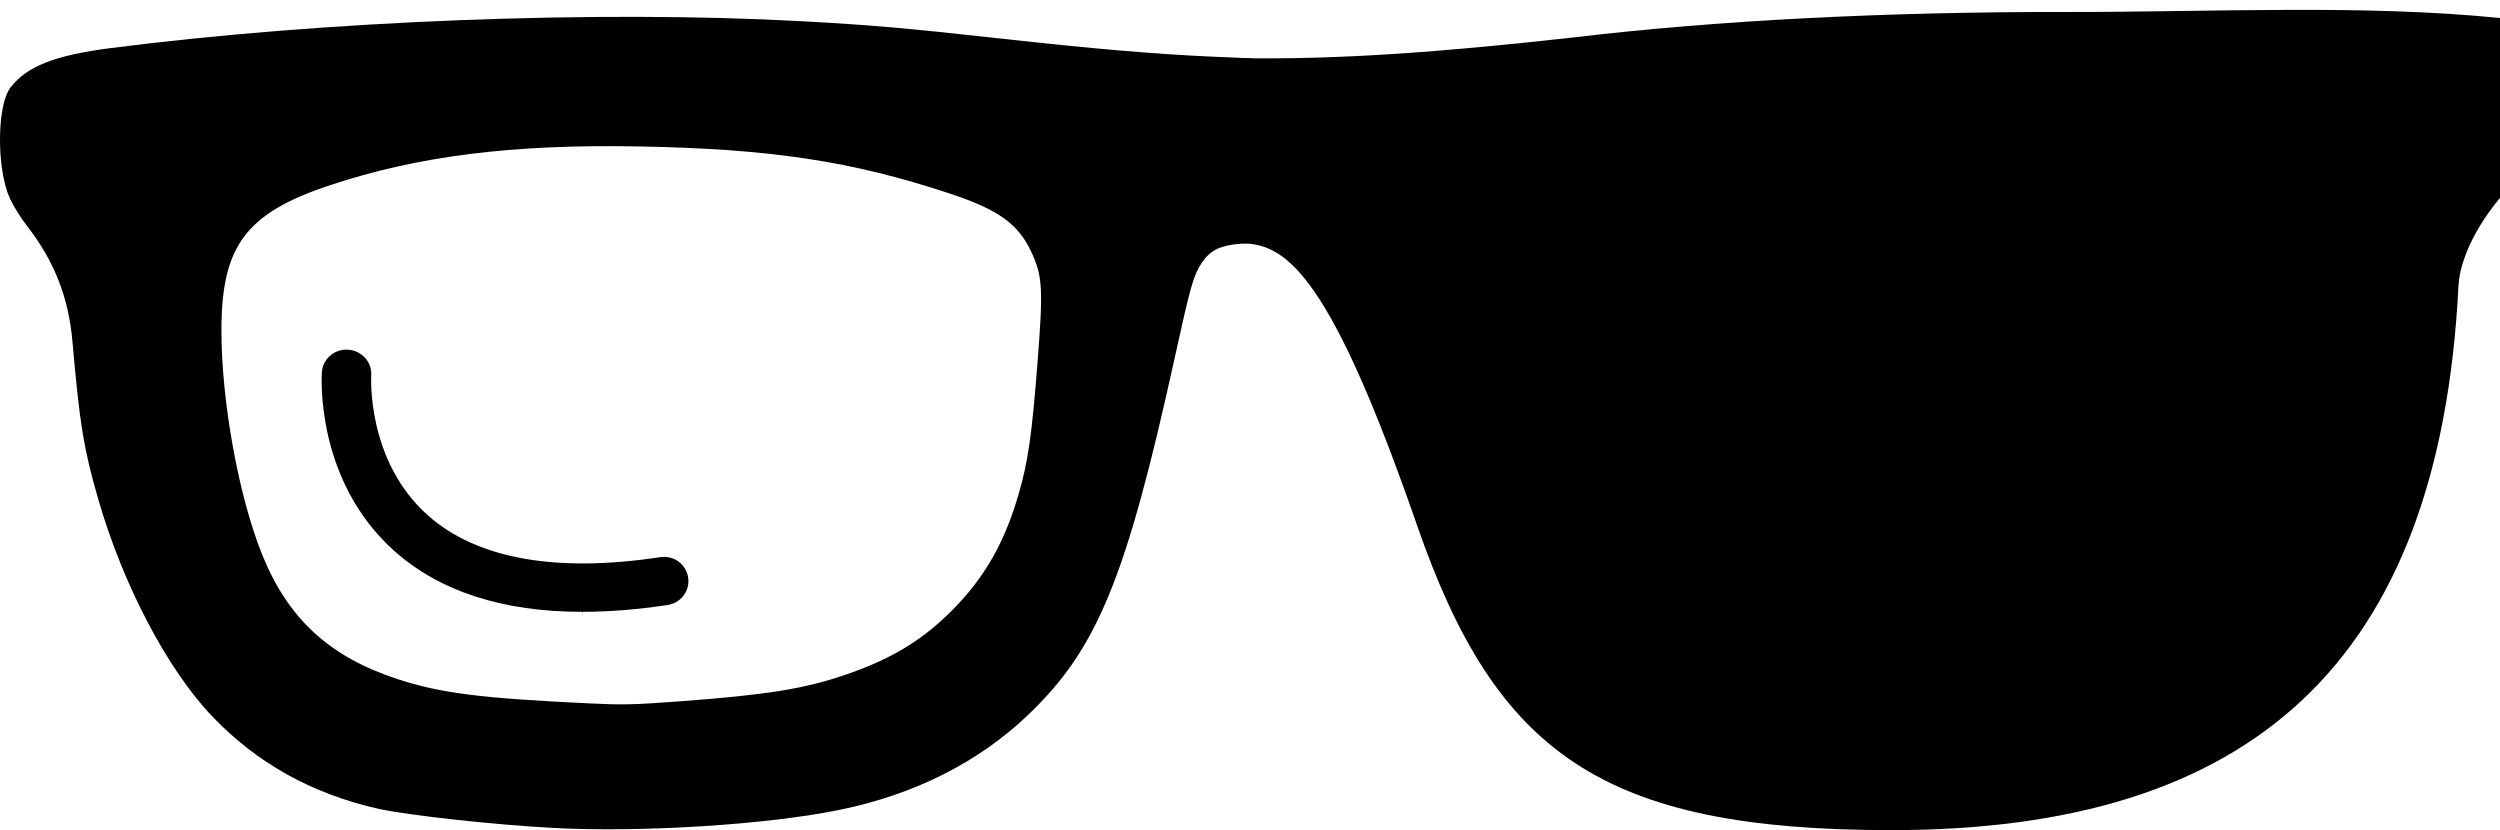 <?xml version="1.0" encoding="UTF-8" standalone="no"?>
<!-- Created with Inkscape (http://www.inkscape.org/) -->

<svg
   xmlns:dc="http://purl.org/dc/elements/1.1/"
   xmlns:cc="http://creativecommons.org/ns#"
   xmlns:rdf="http://www.w3.org/1999/02/22-rdf-syntax-ns#"
   xmlns:svg="http://www.w3.org/2000/svg"
   xmlns="http://www.w3.org/2000/svg"
   xmlns:sodipodi="http://sodipodi.sourceforge.net/DTD/sodipodi-0.dtd"
   xmlns:inkscape="http://www.inkscape.org/namespaces/inkscape"
   width="1023.573"
   height="339.88"
   viewBox="0 0 1023.574 339.88"
   id="svg2"
   version="1.1"
   inkscape:version="0.91 r13725"
   sodipodi:docname="logoFinal.svg">
  <defs
     id="defs4">
    <clipPath
       clipPathUnits="userSpaceOnUse"
       id="clipPath3626">
      <rect
         style="fill:#0000ff;fill-rule:evenodd;stroke:#000000;stroke-width:1px;stroke-linecap:butt;stroke-linejoin:miter;stroke-opacity:1"
         id="rect3628"
         width="551.543"
         height="479.822"
         x="516.188"
         y="330.025" />
    </clipPath>
    <clipPath
       clipPathUnits="userSpaceOnUse"
       id="clipPath4195">
      <rect
         style="fill:none;fill-rule:evenodd;stroke:#000000;stroke-width:0.82px;stroke-linecap:butt;stroke-linejoin:miter;stroke-opacity:1"
         id="rect4197"
         width="1184.18"
         height="344.18"
         x="-114.09"
         y="453.91" />
    </clipPath>
  </defs>
  <sodipodi:namedview
     id="base"
     pagecolor="#ffffff"
     bordercolor="#666666"
     borderopacity="1.0"
     inkscape:pageopacity="0.0"
     inkscape:pageshadow="2"
     inkscape:zoom="0.5"
     inkscape:cx="-98.376061"
     inkscape:cy="249.14292"
     inkscape:document-units="px"
     inkscape:current-layer="g3441"
     showgrid="false"
     units="px"
     inkscape:window-width="1920"
     inkscape:window-height="1016"
     inkscape:window-x="0"
     inkscape:window-y="27"
     inkscape:window-maximized="1"
     fit-margin-top="0"
     fit-margin-left="0"
     fit-margin-right="0"
     fit-margin-bottom="0" />
  <g
     style="display:inline"
     inkscape:label="Layer 1"
     id="g3441"
     inkscape:groupmode="layer"
     transform="translate(-20.812,-601.91)">
    <g
       id="g3369"
       transform="translate(18,148)"
       clip-path="url(#clipPath4195)">
      <g
         id="g3443">
        <path
           inkscape:connector-curvature="0"
           id="path3445"
           d="m 229.445,792.897 c -24.327,-1.285 -60.165,-5.222 -72,-7.909 C 130.517,778.873 108.141,766.42 89.862,747.374 71.411,728.15 53.166,693.424 43.005,658.189 37.062,637.582 35.448,627.707 32.479,593.775 30.891,575.63 25.026,560.721 13.82,546.341 11.37,543.197 8.248,538.185 6.882,535.202 1.367,523.154 1.48,497.133 7.081,489.791 13.714,481.094 25.207,476.549 47.98,473.618 c 87.135,-11.218 199.501,-15.597 282.964,-11.027 28.306,1.55 42.459,2.779 80.5,6.99 39.167,4.336 64.381,6.493 88.25,7.549 l 15.75,0.697 0,37.727 0,37.727 -5.838,0.529 c -7.425,0.673 -11.506,2.8 -14.735,7.679 -3.413,5.157 -4.566,9.193 -11.021,38.569 -19.96,90.831 -31.779,119.596 -60.288,146.726 -20.206,19.229 -46.243,32.351 -76.669,38.639 -29.568,6.111 -81.139,9.393 -117.448,7.475 z m 52,-51.866 c 35.839,-2.662 51.164,-5.162 68.383,-11.156 19.042,-6.628 31.802,-14.587 44.34,-27.656 12.345,-12.868 20.147,-26.833 25.704,-46.011 3.873,-13.364 5.388,-23.906 7.713,-53.651 2.367,-30.28 2.094,-35.457 -2.382,-45.193 -5.4,-11.748 -13.434,-17.544 -33.565,-24.219 -40.089,-13.291 -73.435,-18.328 -127.695,-19.289 -51.602,-0.914 -89.922,3.915 -126,15.878 -34.404,11.408 -44.452,24.811 -44.473,59.323 -0.017,29.26 7.121,68.456 16.799,92.238 10.594,26.033 27.53,41.567 55.198,50.629 17.637,5.777 34.078,7.865 78.476,9.971 14.163,0.672 18.035,0.582 37.5,-0.863 z"
           style="display:inline;opacity:1;fill:#000000;fill-opacity:1;stroke:none;stroke-width:2;stroke-linejoin:miter;stroke-miterlimit:4;stroke-dasharray:none;stroke-opacity:1" />
        <g
           style="display:inline;fill:#000000"
           transform="matrix(8.058,0,0,7.883,-2.452,-26.152)"
           id="g3449">
          <path
             style="fill:#000000"
             inkscape:connector-curvature="0"
             d="m 34.567,92.323 c 0.332,-0.049 0.623,-0.226 0.821,-0.497 0.198,-0.271 0.281,-0.603 0.23,-0.935 -0.106,-0.678 -0.707,-1.169 -1.438,-1.051 -5.29,0.817 -9.301,0.081 -11.784,-2.172 -3.135,-2.851 -2.882,-7.233 -2.88,-7.277 0.043,-0.685 -0.483,-1.283 -1.173,-1.329 -0.033,-0.002 -0.063,-0.003 -0.094,-0.003 -0.654,0 -1.2,0.516 -1.241,1.175 -0.016,0.228 -0.33,5.603 3.665,9.266 2.3,2.108 5.516,3.176 9.556,3.176 l 0,0.251 0,0 0.012,-0.251 c 1.348,0.001 2.804,-0.117 4.326,-0.353 z"
             id="path3451" />
        </g>
      </g>
      <path
         style="display:inline"
         d="m 316.713,297.365 c -0.118,0.016 -0.24,0.041 -0.357,0.055 0.566,0.187 1.127,0.234 1.682,0.166 -0.441,-0.073 -0.883,-0.144 -1.324,-0.221 z M 173.863,445.812 C 115.781,445.901 56.069,450.635 1.059,461.854 l 1.94,72.739 c -1e-7,0 16.253,18.319 17.184,36.633 7.809,154.202 84.019,222.564 230.092,222.564 117.582,0 160.41,-31.534 192.453,-124.725 34.651,-100.764 54.397,-115.495 72.951,-115.495 18.554,0 36.336,14.731 70.983,115.495 32.051,93.19 74.871,124.725 192.457,124.725 146.077,0 222.283,-68.362 230.092,-222.564 0.926,-18.316 17.172,-36.635 17.172,-36.635 l 0,-73.27 C 970.879,455.603 908.729,458.9 850.646,458.812 775.969,458.7 707.533,462.341 650.694,469.173 539.892,481.66 487.531,481 376.367,464.598 320.527,453.265 248.541,445.699 173.863,445.812 Z"
         transform="matrix(1.009,0,0,1,-8.921,-1.22e-4)"
         id="path3453"
         inkscape:connector-curvature="0"
         clip-path="url(#clipPath3626)"
         sodipodi:nodetypes="ccccscccscscscccsccs" />
    </g>
  </g>
</svg>
